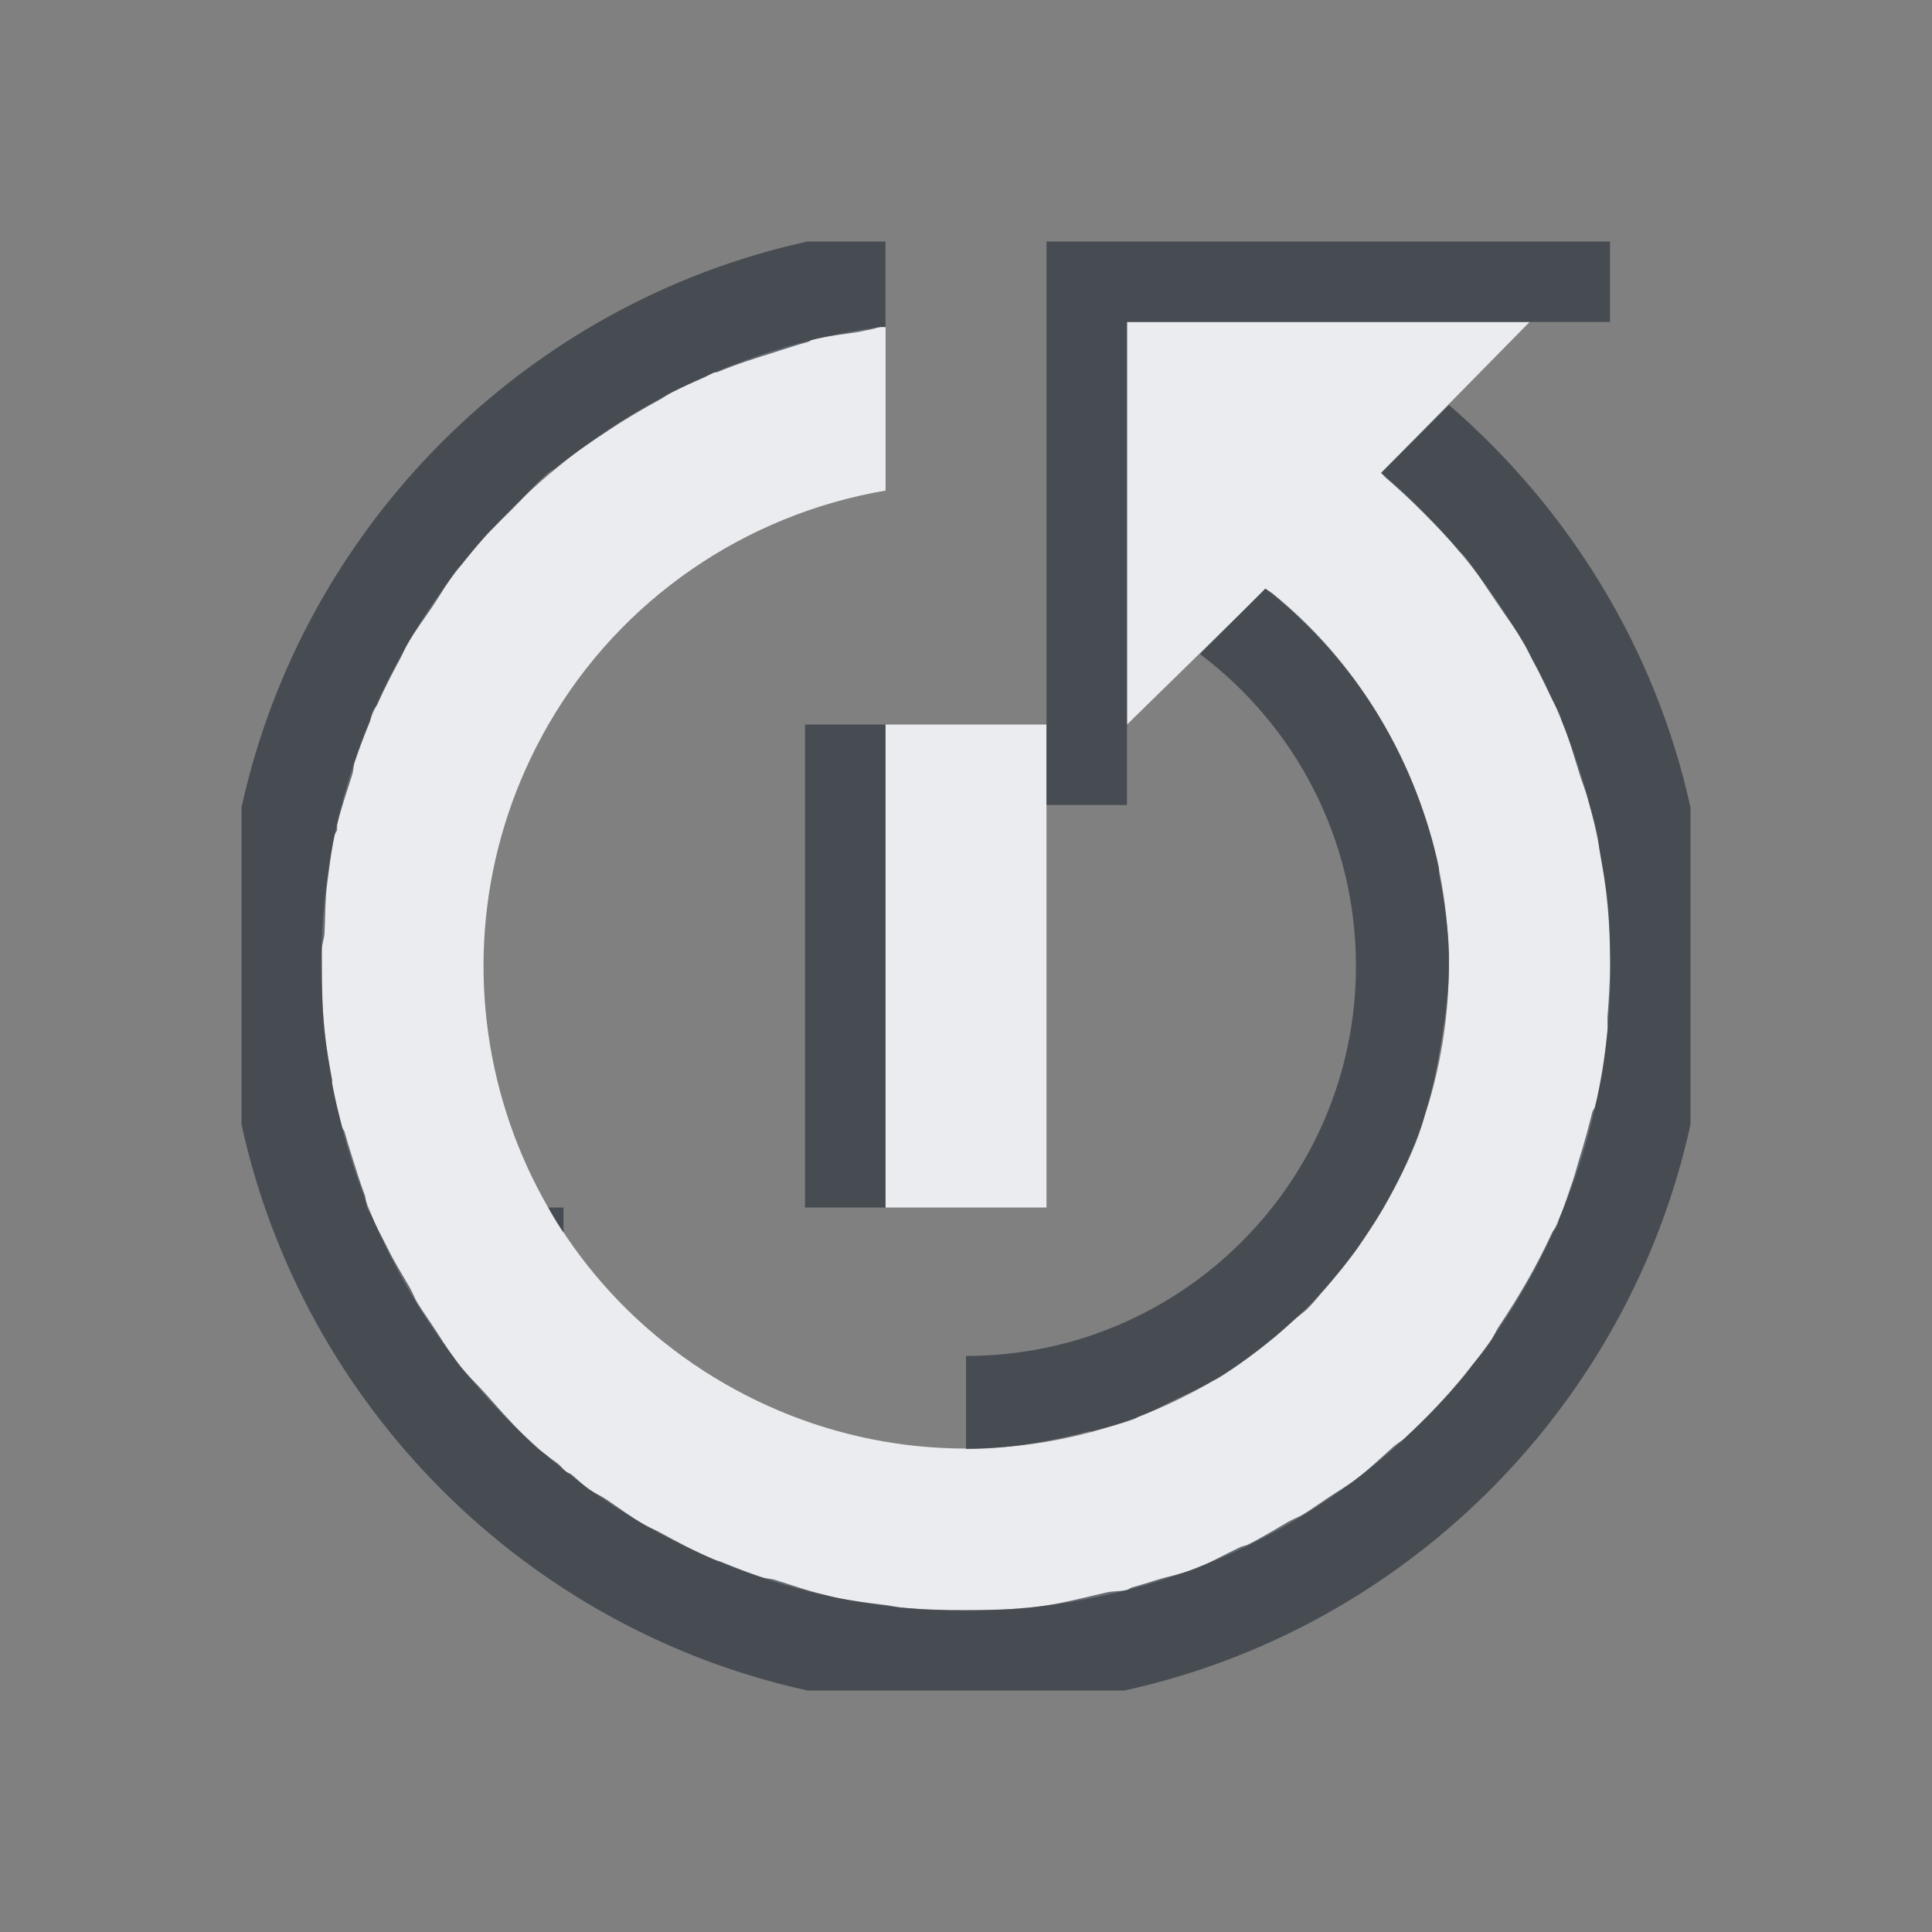 <?xml version="1.0" encoding="UTF-8" standalone="no"?>
<!-- Created with Inkscape (http://www.inkscape.org/) -->

<svg
   xmlns:dc="http://purl.org/dc/elements/1.1/"
   xmlns:cc="http://creativecommons.org/ns#"
   xmlns:rdf="http://www.w3.org/1999/02/22-rdf-syntax-ns#"
   xmlns:svg="http://www.w3.org/2000/svg"
   xmlns="http://www.w3.org/2000/svg"
   xmlns:sodipodi="http://sodipodi.sourceforge.net/DTD/sodipodi-0.dtd"
   xmlns:inkscape="http://www.inkscape.org/namespaces/inkscape"
   width="24"
   height="24"
   id="svg13094"
   version="1.1"
   inkscape:version="0.48.3.1 r9886"
   sodipodi:docname="gnome-session-reboot.svg">
  <rect width="100%" height="100%" fill="#808080" stroke="none"/>
  <sodipodi:namedview
     id="base"
     pagecolor="#ffffff"
     bordercolor="#666666"
     borderopacity="1.0"
     inkscape:pageopacity="0.0"
     inkscape:pageshadow="2"
     inkscape:zoom="45.254837"
     inkscape:cx="14.095817"
     inkscape:cy="13.95198"
     inkscape:document-units="px"
     inkscape:current-layer="layer1"
     showgrid="true"
     inkscape:snap-bbox="true"
     inkscape:bbox-paths="true"
     inkscape:bbox-nodes="true"
     inkscape:snap-bbox-edge-midpoints="true"
     inkscape:snap-bbox-midpoints="true"
     inkscape:object-paths="true"
     inkscape:snap-intersection-paths="true"
     inkscape:object-nodes="true"
     inkscape:snap-smooth-nodes="true"
     inkscape:snap-midpoints="true"
     inkscape:snap-object-midpoints="true"
     inkscape:snap-center="true"
     showguides="true"
     inkscape:guide-bbox="true"
     inkscape:window-width="1920"
     inkscape:window-height="1027"
     inkscape:window-x="-10"
     inkscape:window-y="31"
     inkscape:window-maximized="1"
     inkscape:snap-global="true"
     fit-margin-top="0"
     fit-margin-left="0"
     fit-margin-right="0"
     fit-margin-bottom="0"
     showborder="true"
     inkscape:showpageshadow="false">
    <inkscape:grid
       type="xygrid"
       id="grid3183"
       empspacing="5"
       visible="true"
       enabled="true"
       snapvisiblegridlinesonly="true"
       originx="9.5192791e-05px"
       originy="11px" />
  </sodipodi:namedview>
  <defs
     id="defs13096" />
  <g
     transform="translate(9398.616,-4989.879)"
     id="layer1"
     inkscape:groupmode="layer"
     inkscape:label="Camada 1">
    <path
       style="fill:#f3f4f7;fill-opacity:0.928;fill-rule:nonzero;stroke:none"
       d="m -9387.679,4993.941 c -2.442,0.326 -4.625,1.772 -5.875,3.938 -2.209,3.826 -0.889,8.728 2.938,10.938 3.826,2.209 8.728,0.889 10.938,-2.938 1.968,-3.408 1.127,-7.673 -1.781,-10.125 l 1.844,-1.875 -5,0 0,5 1.469,-1.438 0.25,-0.25 c 2.308,1.813 2.98,5.07 1.469,7.688 -1.657,2.87 -5.318,3.844 -8.188,2.188 -2.87,-1.657 -3.844,-5.318 -2.188,-8.188 0.901,-1.56 2.448,-2.609 4.188,-2.906 l 0,-2.031 c -0.021,0 -0.042,0 -0.062,0 z m 0.063,4.938 0,6 2,0 0,-6 z"
       id="path2997"
       inkscape:connector-curvature="0"
       sodipodi:nodetypes="csssccccccsssccscccccc" />
    <path
       style="color:#000000;fill:#2f3741;fill-opacity:0.7;fill-rule:nonzero;stroke:none;stroke-width:2;marker:none;visibility:visible;display:inline;overflow:visible;enable-background:accumulate"
       d="M 10.031 3 C 6.531 3.767 3.767 6.531 3 10.031 L 3 13.969 C 3.767 17.469 6.531 20.233 10.031 21 L 13.969 21 C 17.469 20.233 20.233 17.469 21 13.969 L 21 10.031 C 20.566 8.052 19.483 6.312 18 5.031 L 17.156 5.875 C 17.179 5.894 17.196 5.918 17.219 5.938 C 17.368 6.067 17.517 6.204 17.656 6.344 C 17.817 6.505 17.98 6.671 18.125 6.844 C 18.134 6.855 18.147 6.864 18.156 6.875 C 18.166 6.886 18.178 6.895 18.188 6.906 C 18.326 7.075 18.439 7.26 18.562 7.438 C 18.584 7.469 18.604 7.5 18.625 7.531 C 18.732 7.691 18.842 7.834 18.938 8 C 18.972 8.06 18.998 8.126 19.031 8.188 C 19.108 8.329 19.182 8.48 19.25 8.625 C 19.29 8.71 19.338 8.788 19.375 8.875 C 19.388 8.905 19.394 8.938 19.406 8.969 C 19.494 9.184 19.556 9.404 19.625 9.625 C 19.654 9.72 19.693 9.811 19.719 9.906 C 19.761 10.064 19.811 10.213 19.844 10.375 C 19.858 10.445 19.862 10.524 19.875 10.594 C 19.909 10.786 19.949 10.991 19.969 11.188 C 19.994 11.436 19.998 11.686 20 11.938 C 20 11.948 20 11.958 20 11.969 C 20.001 12.188 19.986 12.405 19.969 12.625 C 19.964 12.687 19.975 12.751 19.969 12.812 C 19.952 12.98 19.934 13.145 19.906 13.312 C 19.889 13.415 19.864 13.524 19.844 13.625 C 19.835 13.667 19.822 13.708 19.812 13.75 C 19.808 13.772 19.786 13.791 19.781 13.812 C 19.734 14.003 19.683 14.188 19.625 14.375 C 19.593 14.477 19.567 14.586 19.531 14.688 C 19.48 14.832 19.434 14.984 19.375 15.125 C 19.362 15.156 19.357 15.188 19.344 15.219 C 19.329 15.253 19.297 15.278 19.281 15.312 C 19.093 15.719 18.874 16.1 18.625 16.469 C 18.578 16.538 18.549 16.62 18.5 16.688 C 18.435 16.786 18.355 16.876 18.281 16.969 C 18.249 17.01 18.221 17.053 18.188 17.094 C 17.956 17.374 17.7 17.633 17.438 17.875 C 17.399 17.909 17.351 17.935 17.312 17.969 C 17.156 18.108 17.01 18.25 16.844 18.375 C 16.723 18.467 16.594 18.54 16.469 18.625 C 16.377 18.687 16.282 18.755 16.188 18.812 C 16.128 18.849 16.06 18.871 16 18.906 C 15.836 19.001 15.669 19.105 15.5 19.188 C 15.472 19.203 15.435 19.204 15.406 19.219 C 15.204 19.314 15.021 19.422 14.812 19.5 C 14.672 19.553 14.519 19.58 14.375 19.625 C 14.273 19.657 14.166 19.691 14.062 19.719 C 14.04 19.725 14.022 19.744 14 19.75 C 13.92 19.771 13.831 19.763 13.75 19.781 C 13.436 19.853 13.133 19.935 12.812 19.969 C 12.543 19.997 12.272 19.999 12 20 C 11.732 20.001 11.456 19.995 11.188 19.969 C 11.125 19.962 11.062 19.945 11 19.938 C 10.786 19.911 10.588 19.888 10.375 19.844 C 10.332 19.835 10.293 19.822 10.25 19.812 C 10.044 19.766 9.829 19.688 9.625 19.625 C 9.575 19.609 9.518 19.61 9.469 19.594 C 9.301 19.538 9.135 19.474 8.969 19.406 C 8.939 19.394 8.905 19.388 8.875 19.375 C 8.639 19.275 8.417 19.156 8.188 19.031 C 8.126 18.998 8.06 18.972 8 18.938 C 7.835 18.842 7.687 18.73 7.531 18.625 C 7.461 18.578 7.382 18.546 7.312 18.5 C 7.234 18.443 7.17 18.372 7.094 18.312 C 7.075 18.299 7.049 18.296 7.031 18.281 C 6.997 18.254 6.971 18.216 6.938 18.188 C 6.897 18.154 6.852 18.128 6.812 18.094 C 6.773 18.06 6.726 18.034 6.688 18 C 6.449 17.788 6.24 17.548 6.031 17.312 C 5.919 17.186 5.792 17.071 5.688 16.938 C 5.665 16.908 5.647 16.875 5.625 16.844 C 5.535 16.725 5.458 16.592 5.375 16.469 C 5.312 16.376 5.247 16.283 5.188 16.188 C 5.151 16.129 5.128 16.06 5.094 16 C 4.997 15.834 4.897 15.674 4.812 15.5 C 4.75 15.372 4.681 15.256 4.625 15.125 C 4.607 15.083 4.58 15.042 4.562 15 C 4.543 14.951 4.547 14.894 4.531 14.844 C 4.473 14.691 4.424 14.531 4.375 14.375 C 4.342 14.27 4.31 14.169 4.281 14.062 C 4.275 14.041 4.256 14.022 4.25 14 C 4.205 13.824 4.158 13.649 4.125 13.469 C 4.121 13.448 4.129 13.427 4.125 13.406 C 4.089 13.206 4.052 13.015 4.031 12.812 C 4.003 12.543 4.001 12.272 4 12 C 4 11.926 3.998 11.855 4 11.781 C 4.002 11.719 4.028 11.656 4.031 11.594 C 4.041 11.395 4.038 11.195 4.062 11 C 4.089 10.786 4.112 10.588 4.156 10.375 C 4.161 10.352 4.18 10.334 4.188 10.312 C 4.19 10.302 4.185 10.292 4.188 10.281 C 4.19 10.272 4.185 10.26 4.188 10.25 C 4.234 10.044 4.312 9.829 4.375 9.625 C 4.391 9.575 4.39 9.518 4.406 9.469 C 4.462 9.301 4.526 9.135 4.594 8.969 C 4.61 8.93 4.609 8.882 4.625 8.844 C 4.64 8.809 4.672 8.784 4.688 8.75 C 4.773 8.558 4.867 8.375 4.969 8.188 C 5.002 8.126 5.028 8.06 5.062 8 C 5.157 7.836 5.27 7.687 5.375 7.531 C 5.481 7.374 5.571 7.211 5.688 7.062 C 5.697 7.051 5.709 7.043 5.719 7.031 C 5.82 6.904 5.923 6.777 6.031 6.656 C 6.071 6.613 6.114 6.573 6.156 6.531 C 6.216 6.468 6.282 6.405 6.344 6.344 C 6.499 6.189 6.645 6.017 6.812 5.875 C 6.841 5.851 6.878 5.836 6.906 5.812 C 7.115 5.64 7.337 5.494 7.562 5.344 C 7.764 5.209 7.975 5.085 8.188 4.969 C 8.241 4.94 8.289 4.903 8.344 4.875 C 8.478 4.806 8.612 4.749 8.75 4.688 C 8.793 4.668 8.831 4.643 8.875 4.625 C 8.884 4.621 8.897 4.629 8.906 4.625 C 9.142 4.526 9.379 4.451 9.625 4.375 C 9.761 4.333 9.892 4.285 10.031 4.25 C 10.053 4.245 10.072 4.224 10.094 4.219 C 10.276 4.175 10.467 4.153 10.656 4.125 C 10.708 4.116 10.76 4.102 10.812 4.094 C 10.855 4.087 10.895 4.068 10.938 4.062 L 11 4.062 L 11 3 L 10.031 3 z M 13 3 L 13 4 L 13 4.062 L 13 6.094 L 13 7.25 L 13 10 L 14 10 L 14 4.188 L 14 4 L 16.5 4 L 20 4 L 20 3 L 14 3 L 13.969 3 L 13 3 z M 15.719 7.312 L 15.469 7.562 L 14.906 8.125 C 16.082 9.009 16.844 10.416 16.844 12 C 16.844 14.675 14.675 16.844 12 16.844 L 12 18 C 12.515 18 13.036 17.911 13.531 17.781 C 13.541 17.779 13.553 17.784 13.562 17.781 C 13.748 17.732 13.914 17.692 14.094 17.625 C 14.115 17.617 14.135 17.602 14.156 17.594 C 14.318 17.532 14.47 17.45 14.625 17.375 C 14.776 17.301 14.917 17.243 15.062 17.156 C 15.083 17.144 15.105 17.137 15.125 17.125 C 15.36 16.981 15.598 16.802 15.812 16.625 C 15.898 16.555 15.981 16.481 16.062 16.406 C 16.124 16.35 16.191 16.309 16.25 16.25 C 16.328 16.172 16.395 16.082 16.469 16 C 16.522 15.939 16.573 15.876 16.625 15.812 C 16.7 15.722 16.774 15.626 16.844 15.531 C 16.886 15.473 16.928 15.404 16.969 15.344 C 17.047 15.228 17.118 15.121 17.188 15 C 17.359 14.702 17.509 14.405 17.625 14.094 C 17.636 14.063 17.645 14.031 17.656 14 C 17.682 13.929 17.696 13.853 17.719 13.781 C 17.804 13.508 17.861 13.215 17.906 12.938 C 17.961 12.597 18.004 12.278 18 11.938 C 18 11.927 18 11.917 18 11.906 C 18 11.886 18.001 11.864 18 11.844 C 17.991 11.514 17.938 11.166 17.875 10.844 C 17.871 10.824 17.879 10.801 17.875 10.781 C 17.808 10.456 17.711 10.148 17.594 9.844 C 17.23 8.901 16.633 8.045 15.812 7.375 C 15.784 7.351 15.748 7.336 15.719 7.312 z M 10 9 L 10 15 L 11 15 L 11 9 L 10 9 z M 6.812 15 C 6.824 15.021 6.832 15.042 6.844 15.062 C 6.895 15.149 6.944 15.231 7 15.312 L 7 15 L 6.812 15 z "
       transform="translate(-9398.616,4989.879)"
       id="path3003" />
  </g>
</svg>
